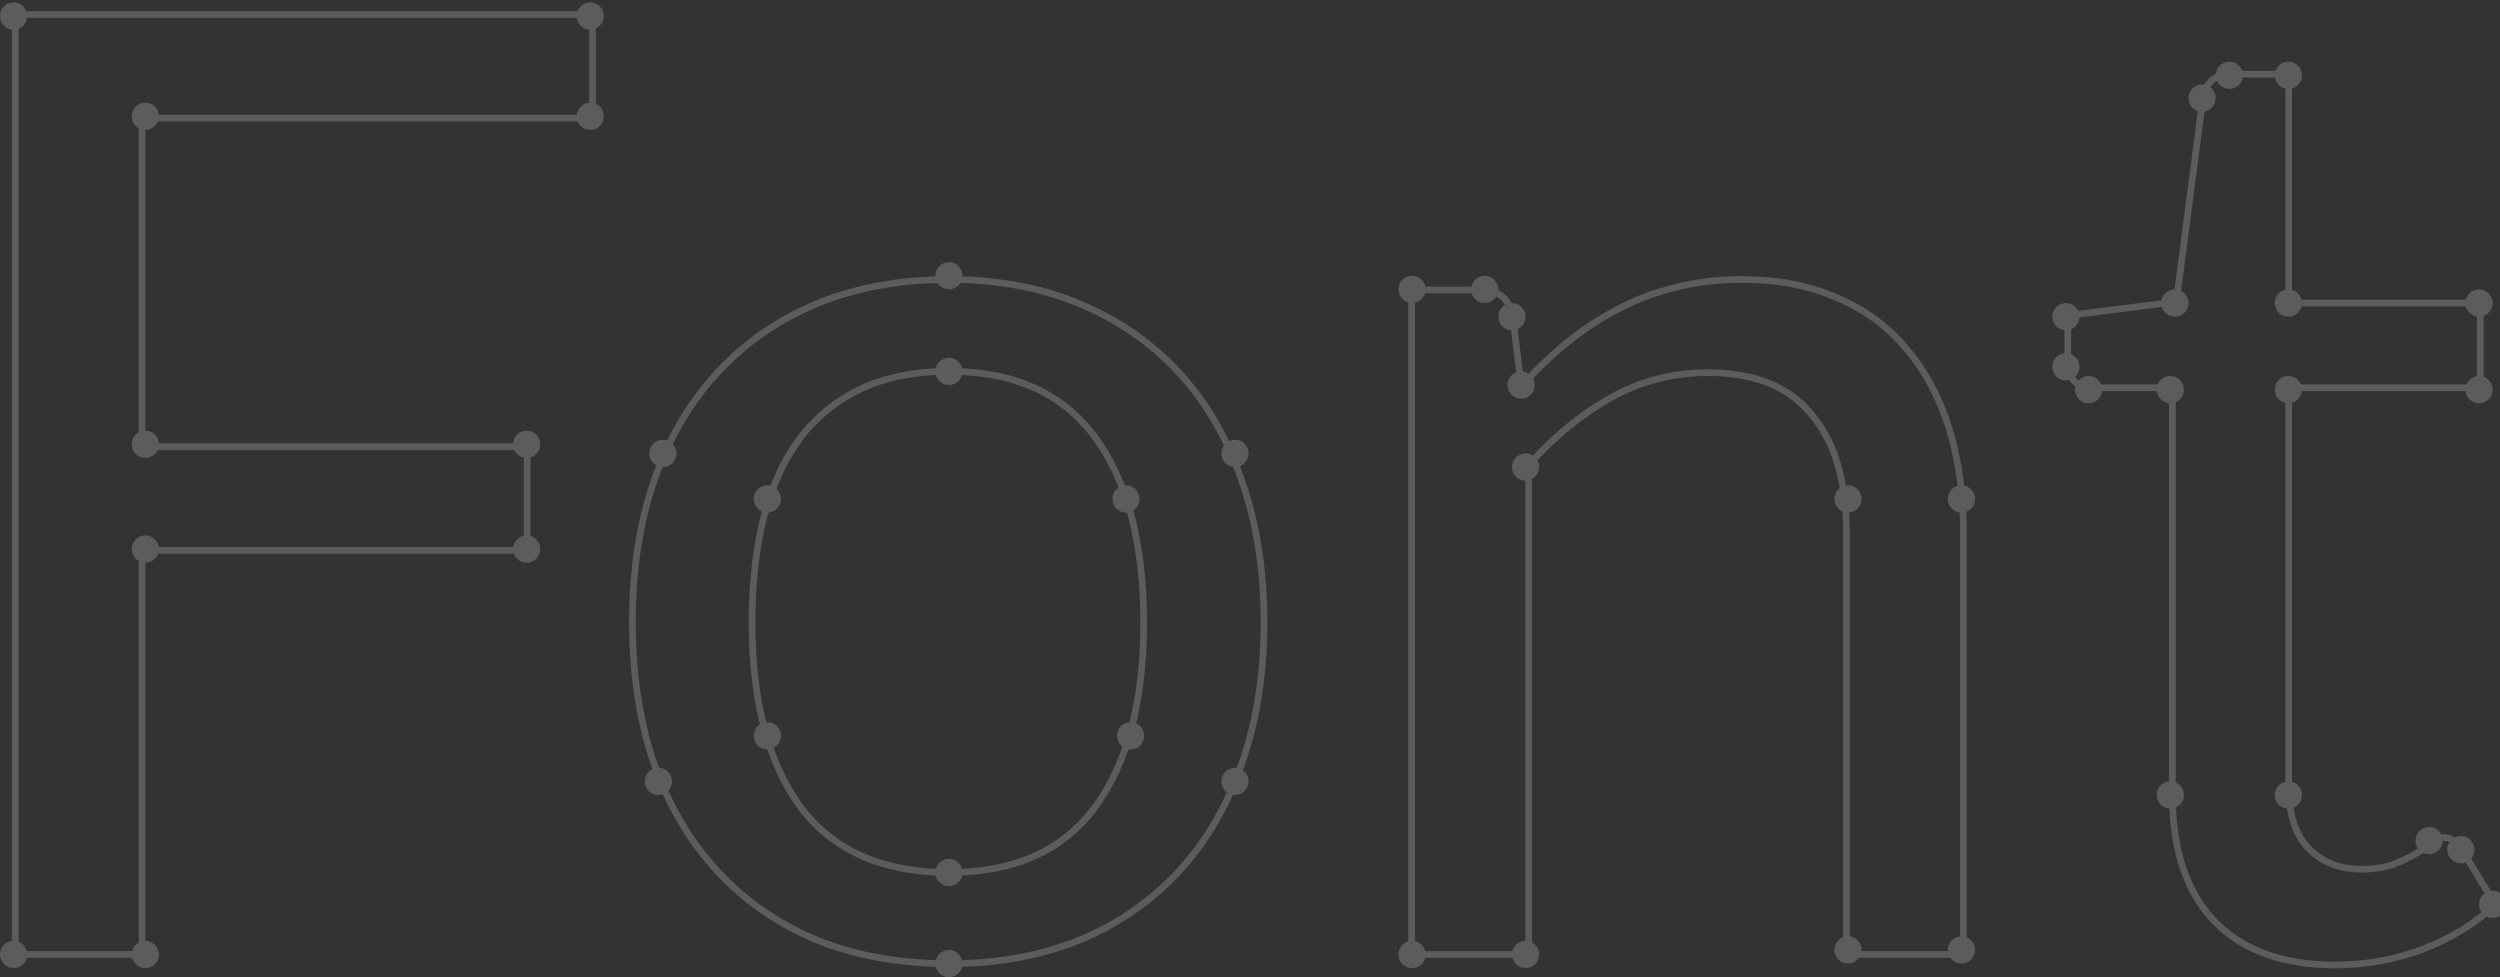 <svg width="747" height="292" viewBox="0 0 747 292" fill="none" xmlns="http://www.w3.org/2000/svg">
<rect x="0" y="0" width="747" height="292" fill="#333333" stroke="none"/>
<g opacity="0.2">
<ellipse cx="43.414" cy="132.749" rx="4.07" ry="4.083" fill="white"/>
<ellipse cx="43.414" cy="164.055" rx="4.07" ry="4.083" fill="white"/>
<ellipse cx="43.414" cy="285.194" rx="4.07" ry="4.083" fill="white"/>
<ellipse cx="157.374" cy="164.055" rx="4.07" ry="4.083" fill="white"/>
<ellipse cx="157.374" cy="132.749" rx="4.07" ry="4.083" fill="white"/>
<ellipse cx="176.368" cy="34.75" rx="4.07" ry="4.083" fill="white"/>
<ellipse cx="369.016" cy="135.472" rx="4.07" ry="4.083" fill="white"/>
<ellipse cx="454.486" cy="115.055" rx="4.07" ry="4.083" fill="white"/>
<ellipse cx="586.084" cy="149.083" rx="4.07" ry="4.083" fill="white"/>
<ellipse cx="648.491" cy="116.416" rx="4.07" ry="4.083" fill="white"/>
<ellipse cx="649.848" cy="90.555" rx="4.07" ry="4.083" fill="white"/>
<ellipse cx="617.288" cy="94.639" rx="4.07" ry="4.083" fill="white"/>
<ellipse cx="617.288" cy="109.611" rx="4.07" ry="4.083" fill="white"/>
<ellipse cx="624.071" cy="116.416" rx="4.07" ry="4.083" fill="white"/>
<ellipse cx="648.491" cy="237.555" rx="4.07" ry="4.083" fill="white"/>
<ellipse cx="744.815" cy="270.223" rx="4.07" ry="4.083" fill="white"/>
<ellipse cx="735.318" cy="253.889" rx="4.07" ry="4.083" fill="white"/>
<ellipse cx="725.821" cy="251.167" rx="4.07" ry="4.083" fill="white"/>
<ellipse cx="683.765" cy="237.555" rx="4.07" ry="4.083" fill="white"/>
<ellipse cx="683.765" cy="116.416" rx="4.07" ry="4.083" fill="white"/>
<ellipse cx="683.765" cy="90.555" rx="4.07" ry="4.083" fill="white"/>
<ellipse cx="683.765" cy="22.5" rx="4.07" ry="4.083" fill="white"/>
<ellipse cx="666.128" cy="22.5" rx="4.07" ry="4.083" fill="white"/>
<ellipse cx="657.988" cy="29.305" rx="4.07" ry="4.083" fill="white"/>
<ellipse cx="740.745" cy="116.416" rx="4.07" ry="4.083" fill="white"/>
<ellipse cx="740.745" cy="90.555" rx="4.07" ry="4.083" fill="white"/>
<ellipse cx="586.084" cy="283.833" rx="4.07" ry="4.083" fill="white"/>
<ellipse cx="552.167" cy="283.833" rx="4.07" ry="4.083" fill="white"/>
<ellipse cx="552.167" cy="149.083" rx="4.07" ry="4.083" fill="white"/>
<ellipse cx="451.773" cy="94.639" rx="4.07" ry="4.083" fill="white"/>
<ellipse cx="443.633" cy="86.472" rx="4.07" ry="4.083" fill="white"/>
<ellipse cx="421.926" cy="86.472" rx="4.07" ry="4.083" fill="white"/>
<ellipse cx="421.926" cy="285.194" rx="4.07" ry="4.083" fill="white"/>
<ellipse cx="455.843" cy="285.194" rx="4.07" ry="4.083" fill="white"/>
<ellipse cx="455.843" cy="139.556" rx="4.07" ry="4.083" fill="white"/>
<ellipse cx="229.278" cy="149.083" rx="4.07" ry="4.083" fill="white"/>
<ellipse cx="198.075" cy="135.472" rx="4.07" ry="4.083" fill="white"/>
<ellipse cx="283.545" cy="82.388" rx="4.07" ry="4.083" fill="white"/>
<ellipse cx="283.545" cy="110.972" rx="4.07" ry="4.083" fill="white"/>
<ellipse cx="283.545" cy="260.695" rx="4.07" ry="4.083" fill="white"/>
<ellipse cx="283.545" cy="287.917" rx="4.07" ry="4.083" fill="white"/>
<ellipse cx="336.456" cy="149.083" rx="4.07" ry="4.083" fill="white"/>
<ellipse cx="337.812" cy="219.861" rx="4.07" ry="4.083" fill="white"/>
<ellipse cx="229.278" cy="219.861" rx="4.07" ry="4.083" fill="white"/>
<ellipse cx="196.718" cy="233.472" rx="4.07" ry="4.083" fill="white"/>
<ellipse cx="369.016" cy="233.472" rx="4.07" ry="4.083" fill="white"/>
<ellipse cx="176.368" cy="4.806" rx="4.07" ry="4.083" fill="white"/>
<ellipse cx="4.07" cy="4.806" rx="4.07" ry="4.083" fill="white"/>
<ellipse cx="4.07" cy="285.194" rx="4.07" ry="4.083" fill="white"/>
<ellipse cx="43.414" cy="34.75" rx="4.07" ry="4.083" fill="white"/>
<path d="M42.448 35.295V133.491H157.516V164.459H42.448V285.195H4.548V4.327H177.052V35.295H42.448ZM283.518 83.511C297.974 83.511 310.998 85.928 322.59 90.763C334.181 95.597 344.079 102.457 352.285 111.343C360.49 120.228 366.741 131.008 371.039 143.683C375.468 156.227 377.682 170.273 377.682 185.823C377.682 201.503 375.468 215.615 371.039 228.159C366.741 240.703 360.49 251.417 352.285 260.303C344.079 269.188 334.181 276.048 322.59 280.883C310.998 285.587 297.974 287.939 283.518 287.939C268.931 287.939 255.776 285.587 244.055 280.883C232.463 276.048 222.565 269.188 214.36 260.303C206.154 251.417 199.838 240.703 195.41 228.159C191.112 215.615 188.963 201.503 188.963 185.823C188.963 170.273 191.112 156.227 195.41 143.683C199.838 131.008 206.154 120.228 214.36 111.343C222.565 102.457 232.463 95.597 244.055 90.763C255.776 85.928 268.931 83.511 283.518 83.511ZM283.518 260.695C303.054 260.695 317.641 254.161 327.278 241.095C336.916 227.897 341.735 209.539 341.735 186.019C341.735 162.368 336.916 143.944 327.278 130.747C317.641 117.549 303.054 110.951 283.518 110.951C273.619 110.951 264.958 112.649 257.534 116.047C250.241 119.444 244.12 124.344 239.17 130.747C234.352 137.149 230.705 145.055 228.23 154.463C225.886 163.74 224.714 174.259 224.714 186.019C224.714 209.539 229.533 227.897 239.17 241.095C248.939 254.161 263.721 260.695 283.518 260.695ZM454.608 115.459C458.906 110.624 463.465 106.247 468.284 102.327C473.102 98.407 478.182 95.075 483.522 92.331C488.992 89.456 494.722 87.3 500.714 85.863C506.835 84.295 513.412 83.511 520.445 83.511C531.255 83.511 540.763 85.34 548.968 88.999C557.303 92.527 564.206 97.623 569.676 104.287C575.276 110.82 579.509 118.725 582.375 128.003C585.24 137.28 586.673 147.537 586.673 158.775V285.195H551.703V158.775C551.703 143.748 548.251 132.119 541.349 123.887C534.576 115.524 524.222 111.343 510.286 111.343C499.997 111.343 490.359 113.825 481.373 118.791C472.516 123.756 464.311 130.485 456.757 138.979V285.195H421.788V86.647H442.691C447.64 86.647 450.701 89.064 451.873 93.899L454.608 115.459ZM697.748 288.331C682.119 288.331 670.071 283.953 661.606 275.199C653.27 266.444 649.103 253.835 649.103 237.371V115.851H625.269C623.185 115.851 621.426 115.263 619.994 114.087C618.561 112.78 617.845 110.82 617.845 108.207V94.291L650.275 90.175L658.285 28.827C658.675 26.867 659.522 25.299 660.824 24.123C662.257 22.816 664.08 22.163 666.294 22.163H683.877V90.567H741.118V115.851H683.877V235.019C683.877 243.381 685.896 249.588 689.933 253.639C693.971 257.689 699.18 259.715 705.562 259.715C709.209 259.715 712.335 259.257 714.939 258.343C717.674 257.297 720.019 256.187 721.972 255.011C723.926 253.835 725.554 252.789 726.856 251.875C728.289 250.829 729.526 250.307 730.568 250.307C732.392 250.307 734.02 251.417 735.452 253.639L745.611 270.299C739.62 275.917 732.392 280.36 723.926 283.627C715.46 286.763 706.734 288.331 697.748 288.331Z" stroke="white" stroke-width="2"/>
</g>
</svg>

